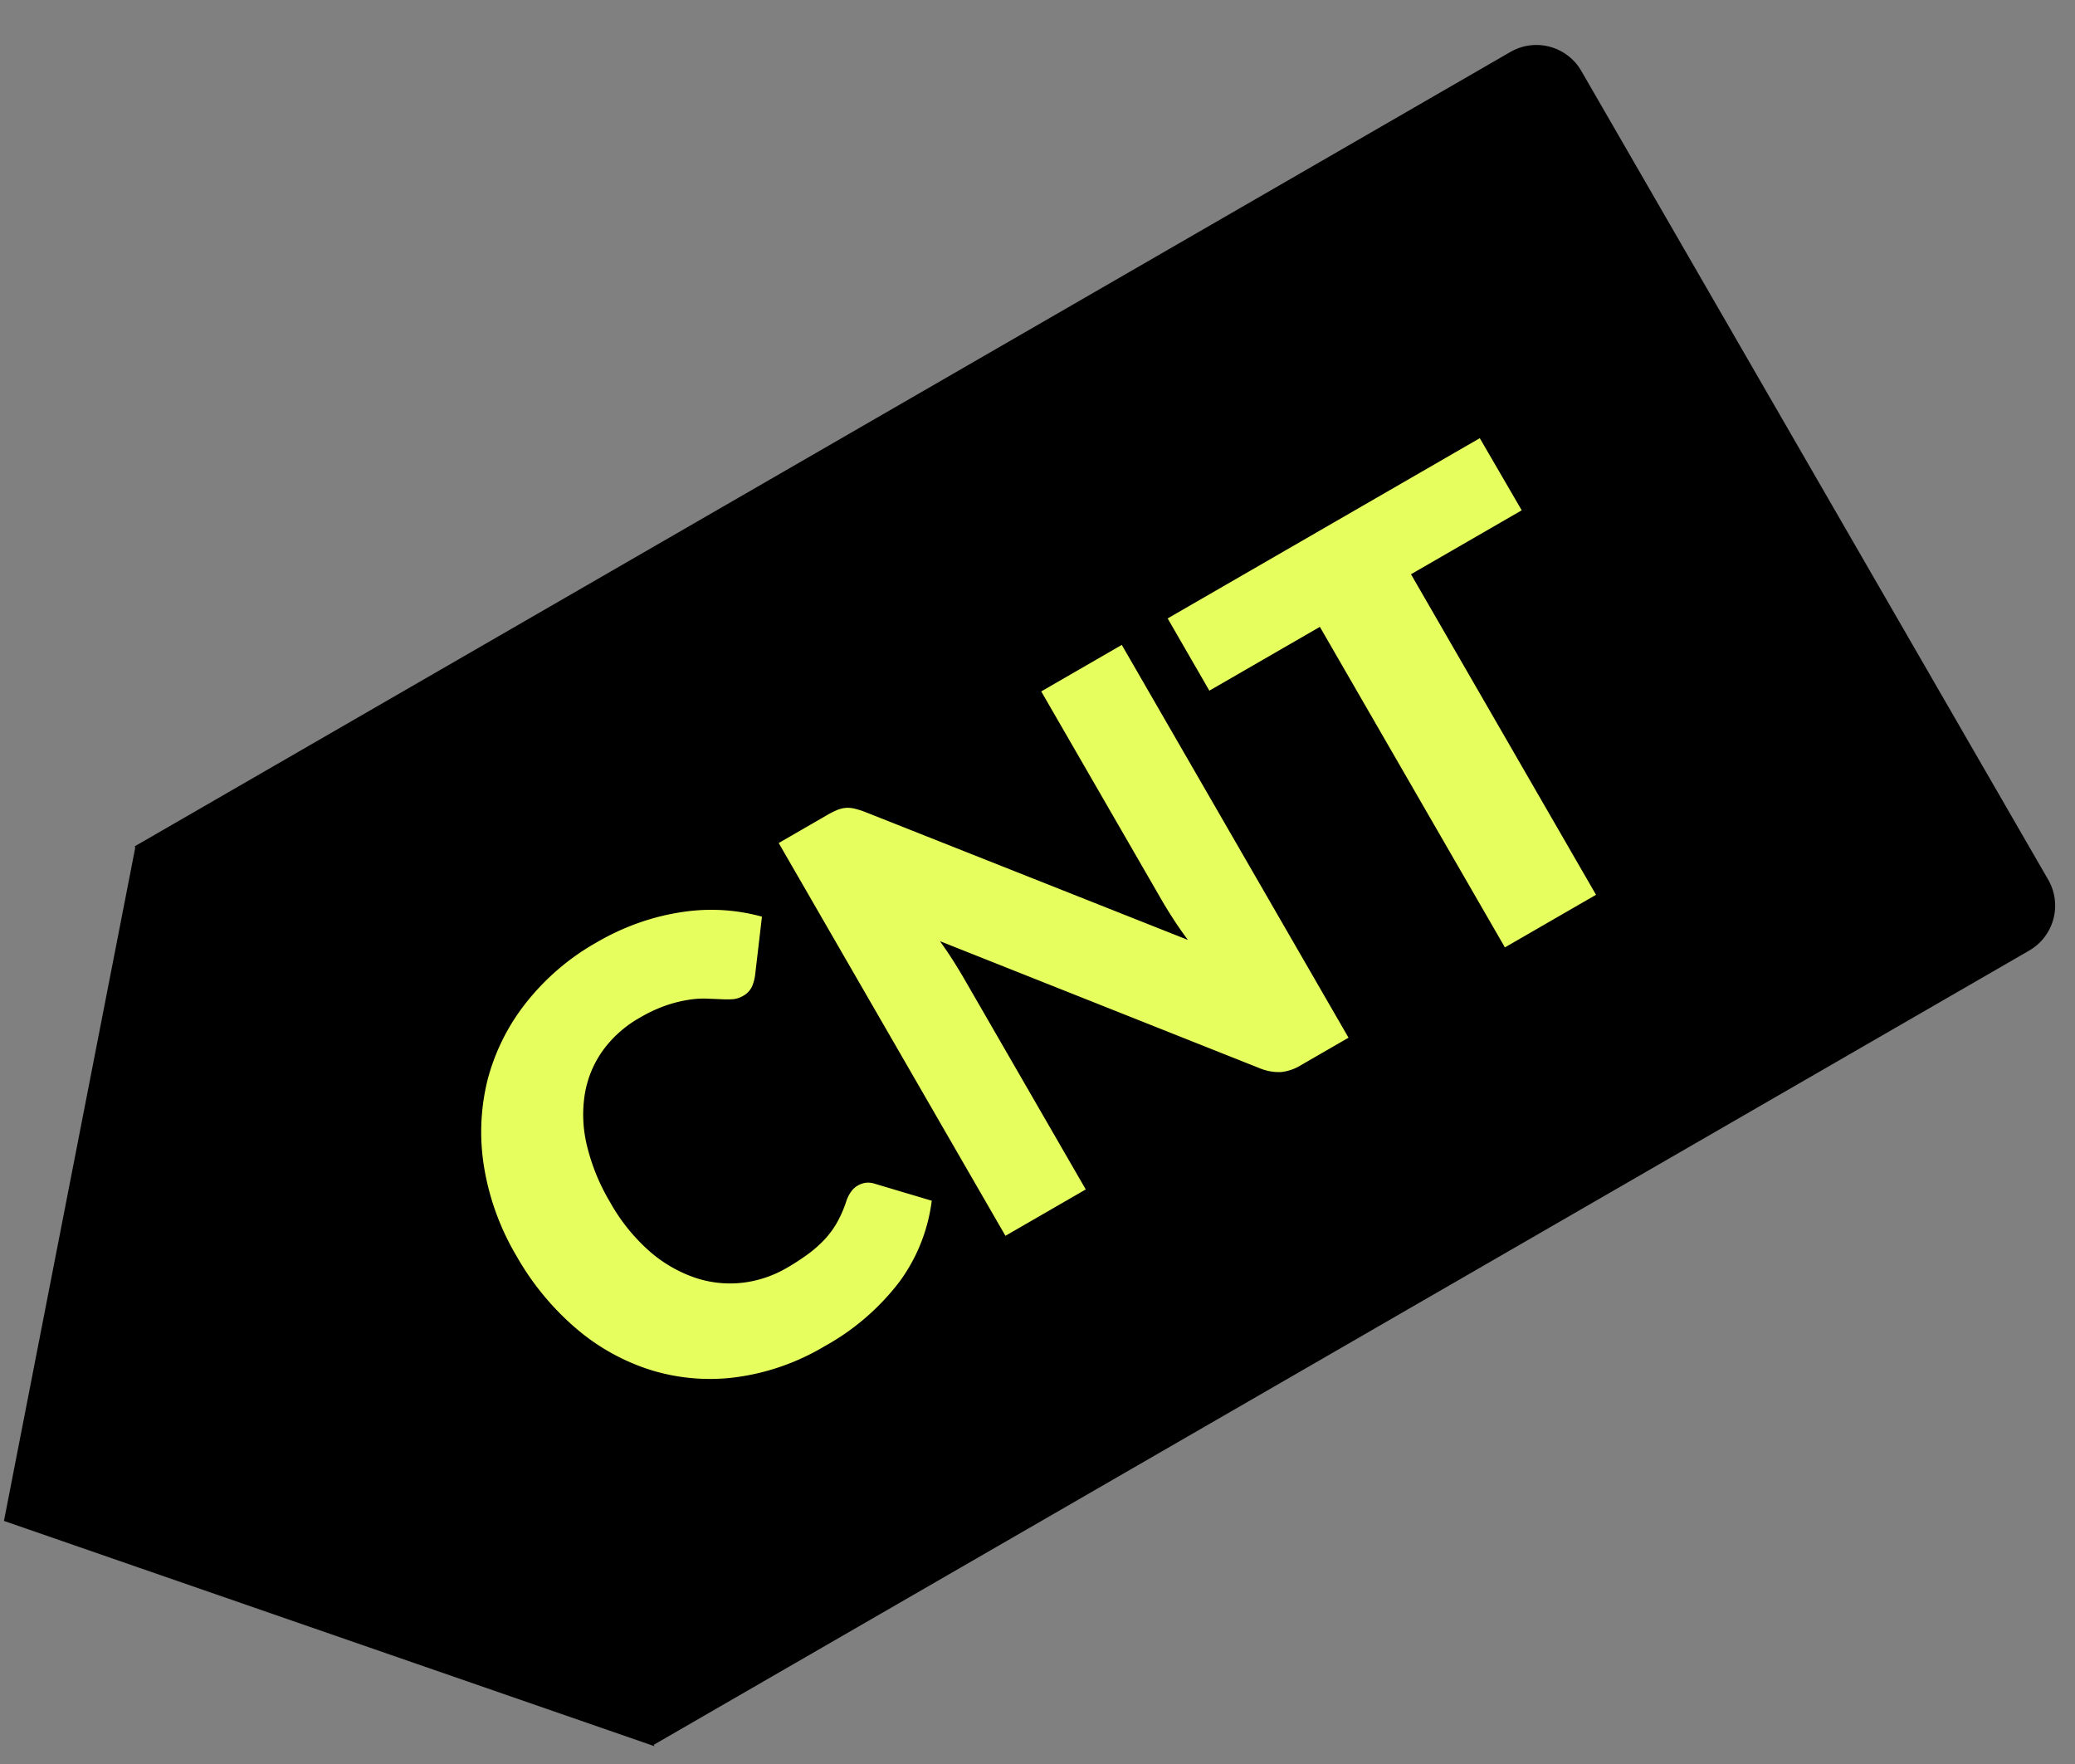 <svg xmlns="http://www.w3.org/2000/svg" xmlns:xlink="http://www.w3.org/1999/xlink" width="40" height="34" viewBox="0 0 40 34">
  <rect x="0" y="0" width="40" height="34" fill="#808080" stroke="none"/>
  <defs>
    <clipPath id="clip-path">
      <rect id="사각형_29881" data-name="사각형 29881" width="40" height="34" transform="translate(4.924)" fill="red" opacity="0.62"/>
    </clipPath>
  </defs>
  <g id="마스크_그룹_376" data-name="마스크 그룹 376" transform="translate(-4.924)" clip-path="url(#clip-path)">
    <path id="패스_10840" data-name="패스 10840" d="M-10463.807,10.5l8.682-9.975V.5h30.625a1,1,0,0,1,1,1v18a1,1,0,0,1-1,1h-30.617v.032Z" transform="translate(9061.673 -5211.682) rotate(-30)"/>
    <path id="패스_10839" data-name="패스 10839" d="M-5.511-2.262a.408.408,0,0,1,.144.027.391.391,0,0,1,.138.093l.8.846A3.338,3.338,0,0,1-5.748-.255,4.63,4.63,0,0,1-7.629.1,4.481,4.481,0,0,1-9.414-.243a3.863,3.863,0,0,1-1.338-.936A4.122,4.122,0,0,1-11.6-2.6a5.229,5.229,0,0,1-.294-1.779,4.924,4.924,0,0,1,.318-1.8,4.173,4.173,0,0,1,.894-1.413A4.026,4.026,0,0,1-9.3-8.508a4.618,4.618,0,0,1,1.77-.33,4.723,4.723,0,0,1,.927.087,4.531,4.531,0,0,1,.813.24,3.714,3.714,0,0,1,.7.369,3.652,3.652,0,0,1,.564.468l-.684.918a.871.871,0,0,1-.156.153.406.406,0,0,1-.252.069.45.45,0,0,1-.2-.048,2.255,2.255,0,0,1-.2-.117l-.237-.15A1.819,1.819,0,0,0-6.57-7a2.529,2.529,0,0,0-.414-.117,2.825,2.825,0,0,0-.555-.048,2.236,2.236,0,0,0-.921.186,2.007,2.007,0,0,0-.72.543,2.511,2.511,0,0,0-.468.876,3.909,3.909,0,0,0-.165,1.185A3.6,3.6,0,0,0-9.63-3.18a2.622,2.622,0,0,0,.5.879,2.113,2.113,0,0,0,.735.543,2.2,2.2,0,0,0,.9.186,4.308,4.308,0,0,0,.5-.027,2.292,2.292,0,0,0,.426-.09A1.736,1.736,0,0,0-6.2-1.857a2.347,2.347,0,0,0,.354-.267.709.709,0,0,1,.156-.1A.409.409,0,0,1-5.511-2.262ZM4.1-8.742V0H3.039a.918.918,0,0,1-.393-.075.962.962,0,0,1-.315-.261L-1.791-5.55q.024.234.033.453t.009.411V0H-3.537V-8.742h1.068a1.721,1.721,0,0,1,.222.012.567.567,0,0,1,.162.045.541.541,0,0,1,.138.093,1.577,1.577,0,0,1,.15.162L2.361-3.18q-.03-.252-.042-.489t-.012-.447V-8.742Zm7.974,1.608H9.609V0H7.581V-7.134H5.121V-8.742h6.948Z" transform="translate(27.369 22.051) rotate(-30)" fill="#e7ff5e"/>
  </g>
</svg>
